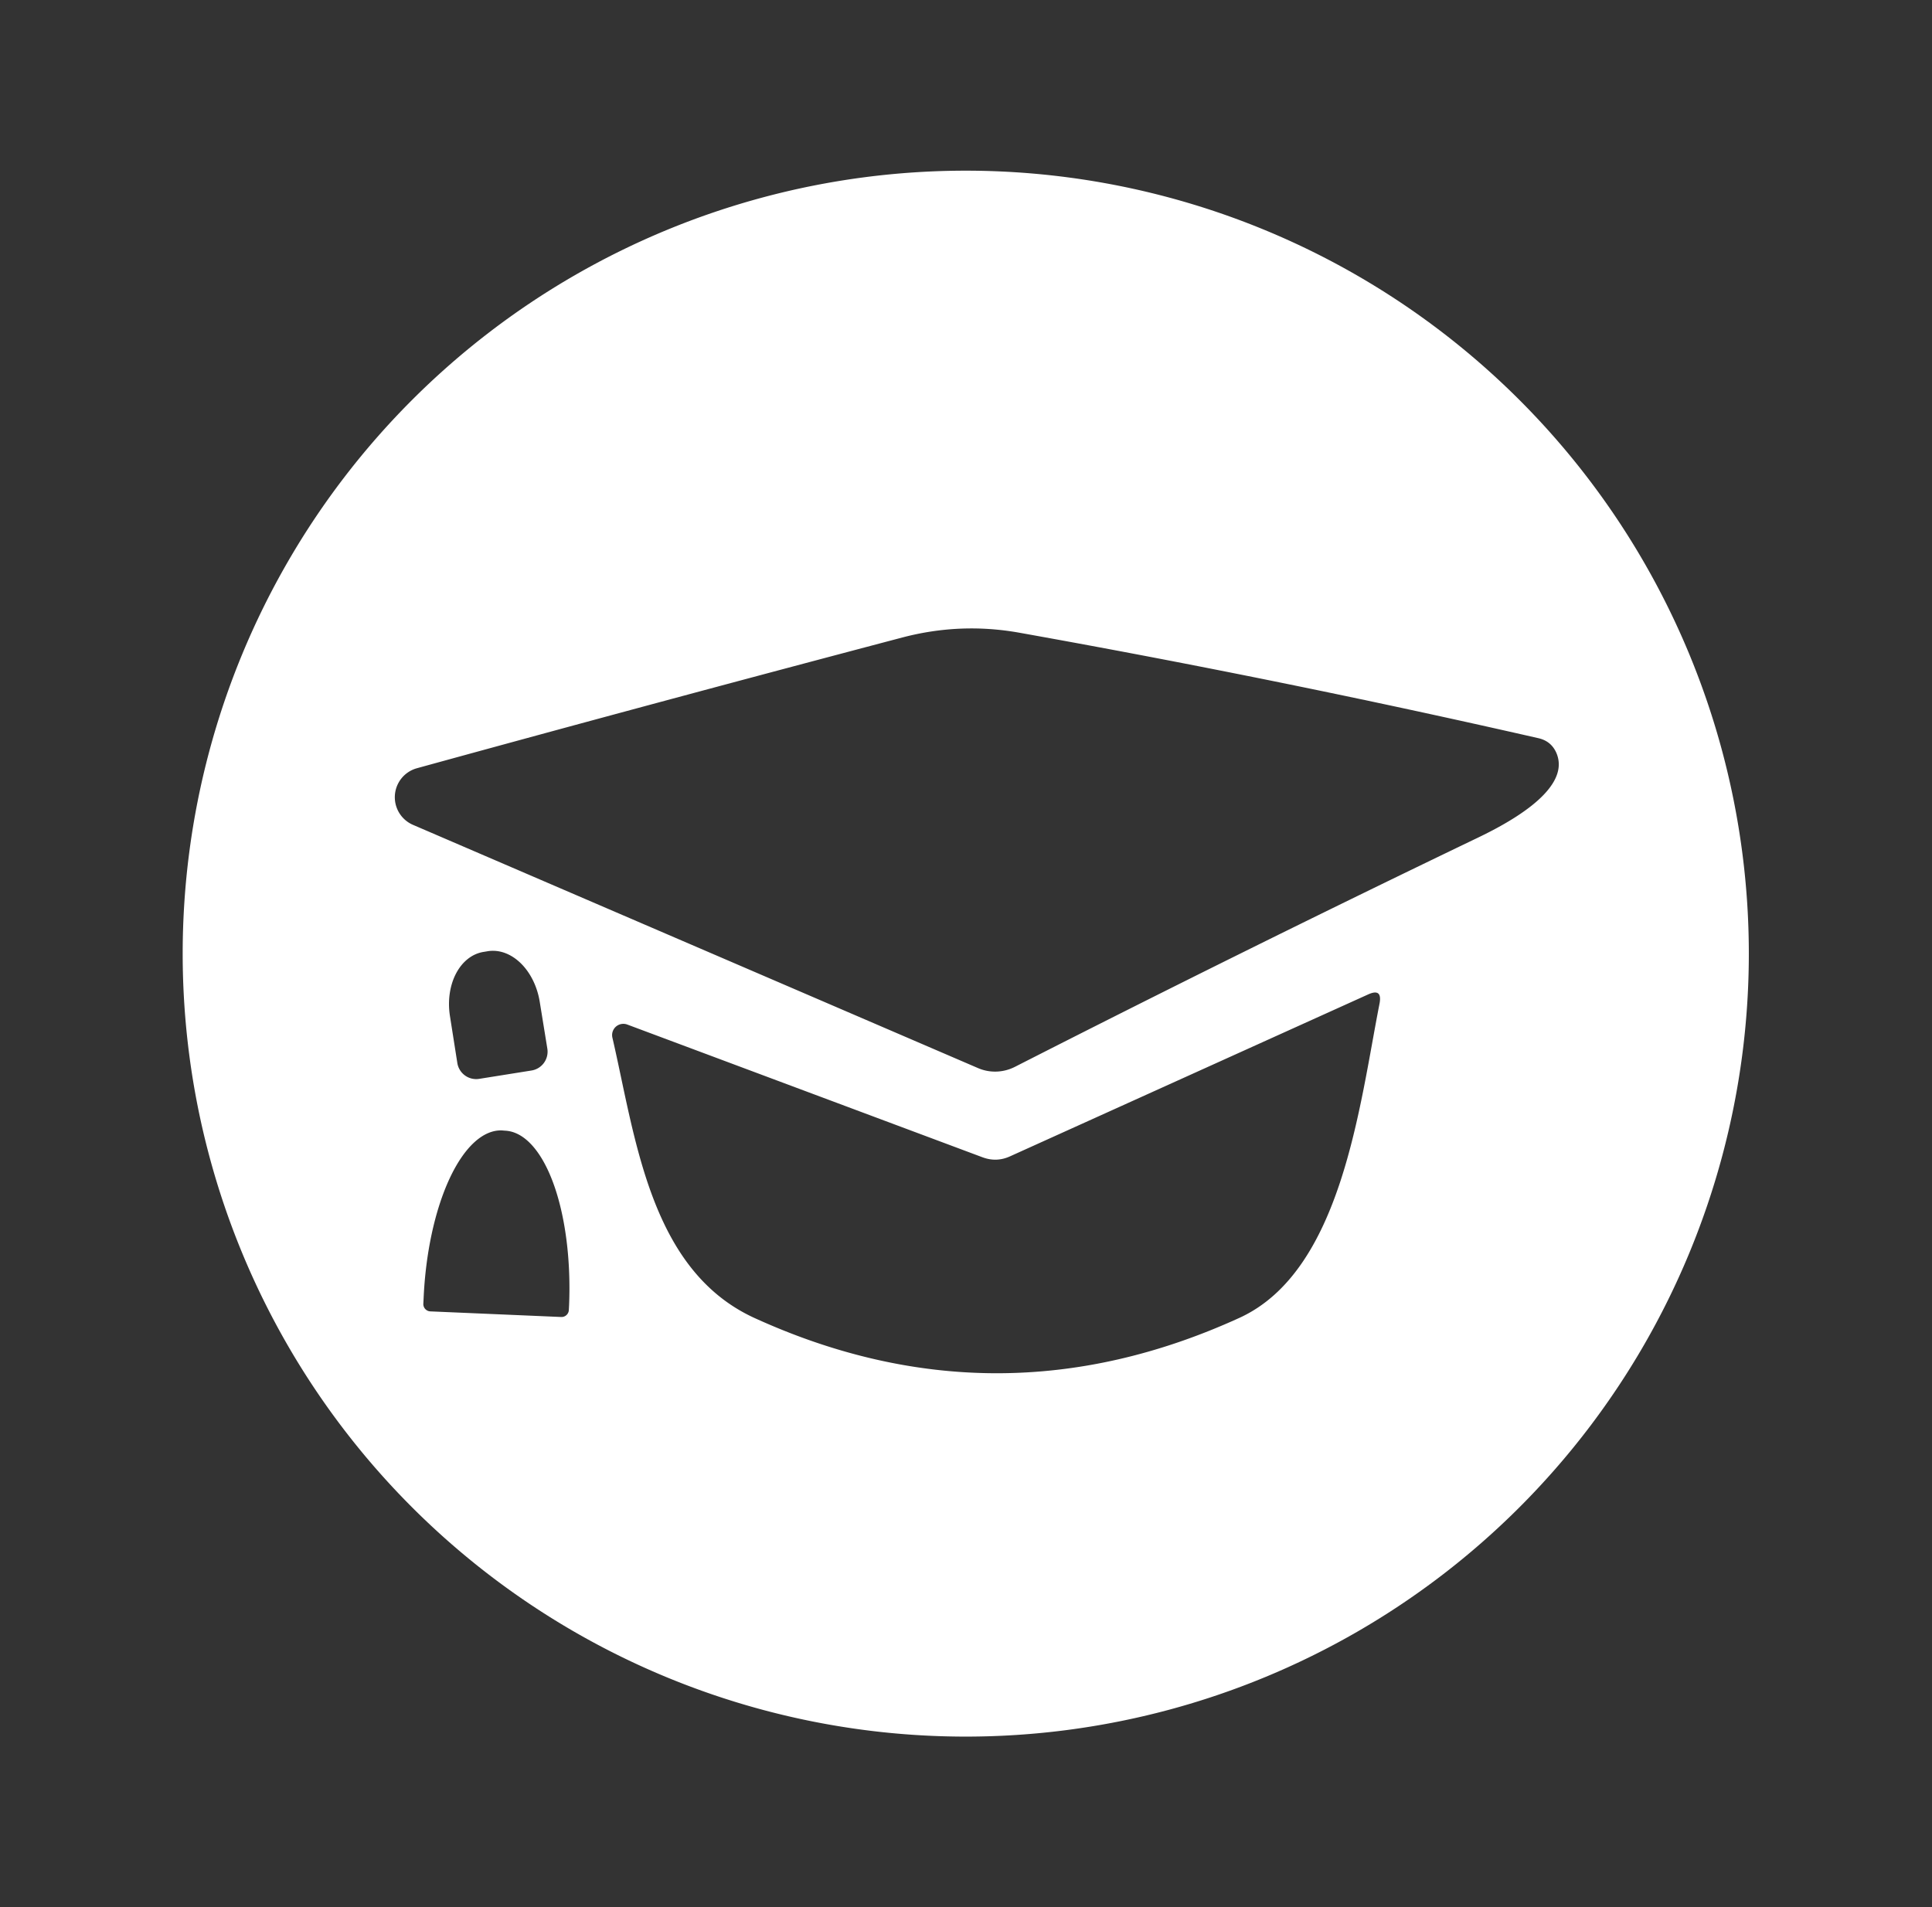 <?xml version="1.0" encoding="UTF-8" standalone="no"?>
<!DOCTYPE svg PUBLIC "-//W3C//DTD SVG 1.1//EN" "http://www.w3.org/Graphics/SVG/1.1/DTD/svg11.dtd">
<svg xmlns="http://www.w3.org/2000/svg" version="1.1" viewBox="0.00 0.00 79.00 78.00">
<rect x="0.00" y="0.00" width="79.00" height="78.00" fill="#333333" stroke="none"/>
<path fill="#ffffff" d="
  M 71.51 39.00
  A 32.02 32.02 0.0 0 1 39.49 71.02
  A 32.02 32.02 0.0 0 1 7.47 39.00
  A 32.02 32.02 0.0 0 1 39.49 6.98
  A 32.02 32.02 0.0 0 1 71.51 39.00
  Z
  M 60.26 34.34
  C 61.40 33.80 64.31 32.35 63.64 30.79
  Q 63.43 30.31 62.91 30.19
  Q 52.34 27.78 41.65 25.87
  Q 39.26 25.45 36.90 26.07
  Q 26.78 28.74 17.04 31.42
  A 1.23 1.23 0.0 0 0 16.88 33.73
  L 39.99 43.68
  A 1.79 1.76 -46.4 0 0 41.50 43.63
  Q 50.86 38.86 60.26 34.34
  Z
  M 19.60 44.12
  L 21.73 43.78
  A 0.78 0.78 0.0 0 0 22.38 42.88
  L 22.07 40.97
  A 2.38 1.77 80.9 0 0 19.95 38.90
  L 19.77 38.93
  A 2.38 1.77 80.9 0 0 18.40 41.56
  L 18.70 43.47
  A 0.78 0.78 0.0 0 0 19.60 44.12
  Z
  M 40.18 47.33
  L 25.65 41.90
  A 0.46 0.46 0.0 0 0 25.04 42.43
  C 25.99 46.53 26.57 51.94 30.85 53.90
  Q 40.76 58.42 50.67 53.90
  C 54.87 51.99 55.59 45.20 56.41 41.04
  Q 56.53 40.40 55.94 40.67
  L 41.30 47.29
  Q 40.75 47.54 40.18 47.33
  Z
  M 17.59 53.63
  L 22.95 53.86
  A 0.30 0.30 0.0 0 0 23.26 53.57
  L 23.27 53.38
  A 7.03 2.92 -87.6 0 0 20.65 46.24
  L 20.53 46.23
  A 7.03 2.92 -87.6 0 0 17.32 53.13
  L 17.31 53.32
  A 0.30 0.30 0.0 0 0 17.59 53.63
  Z"
/>
</svg>
